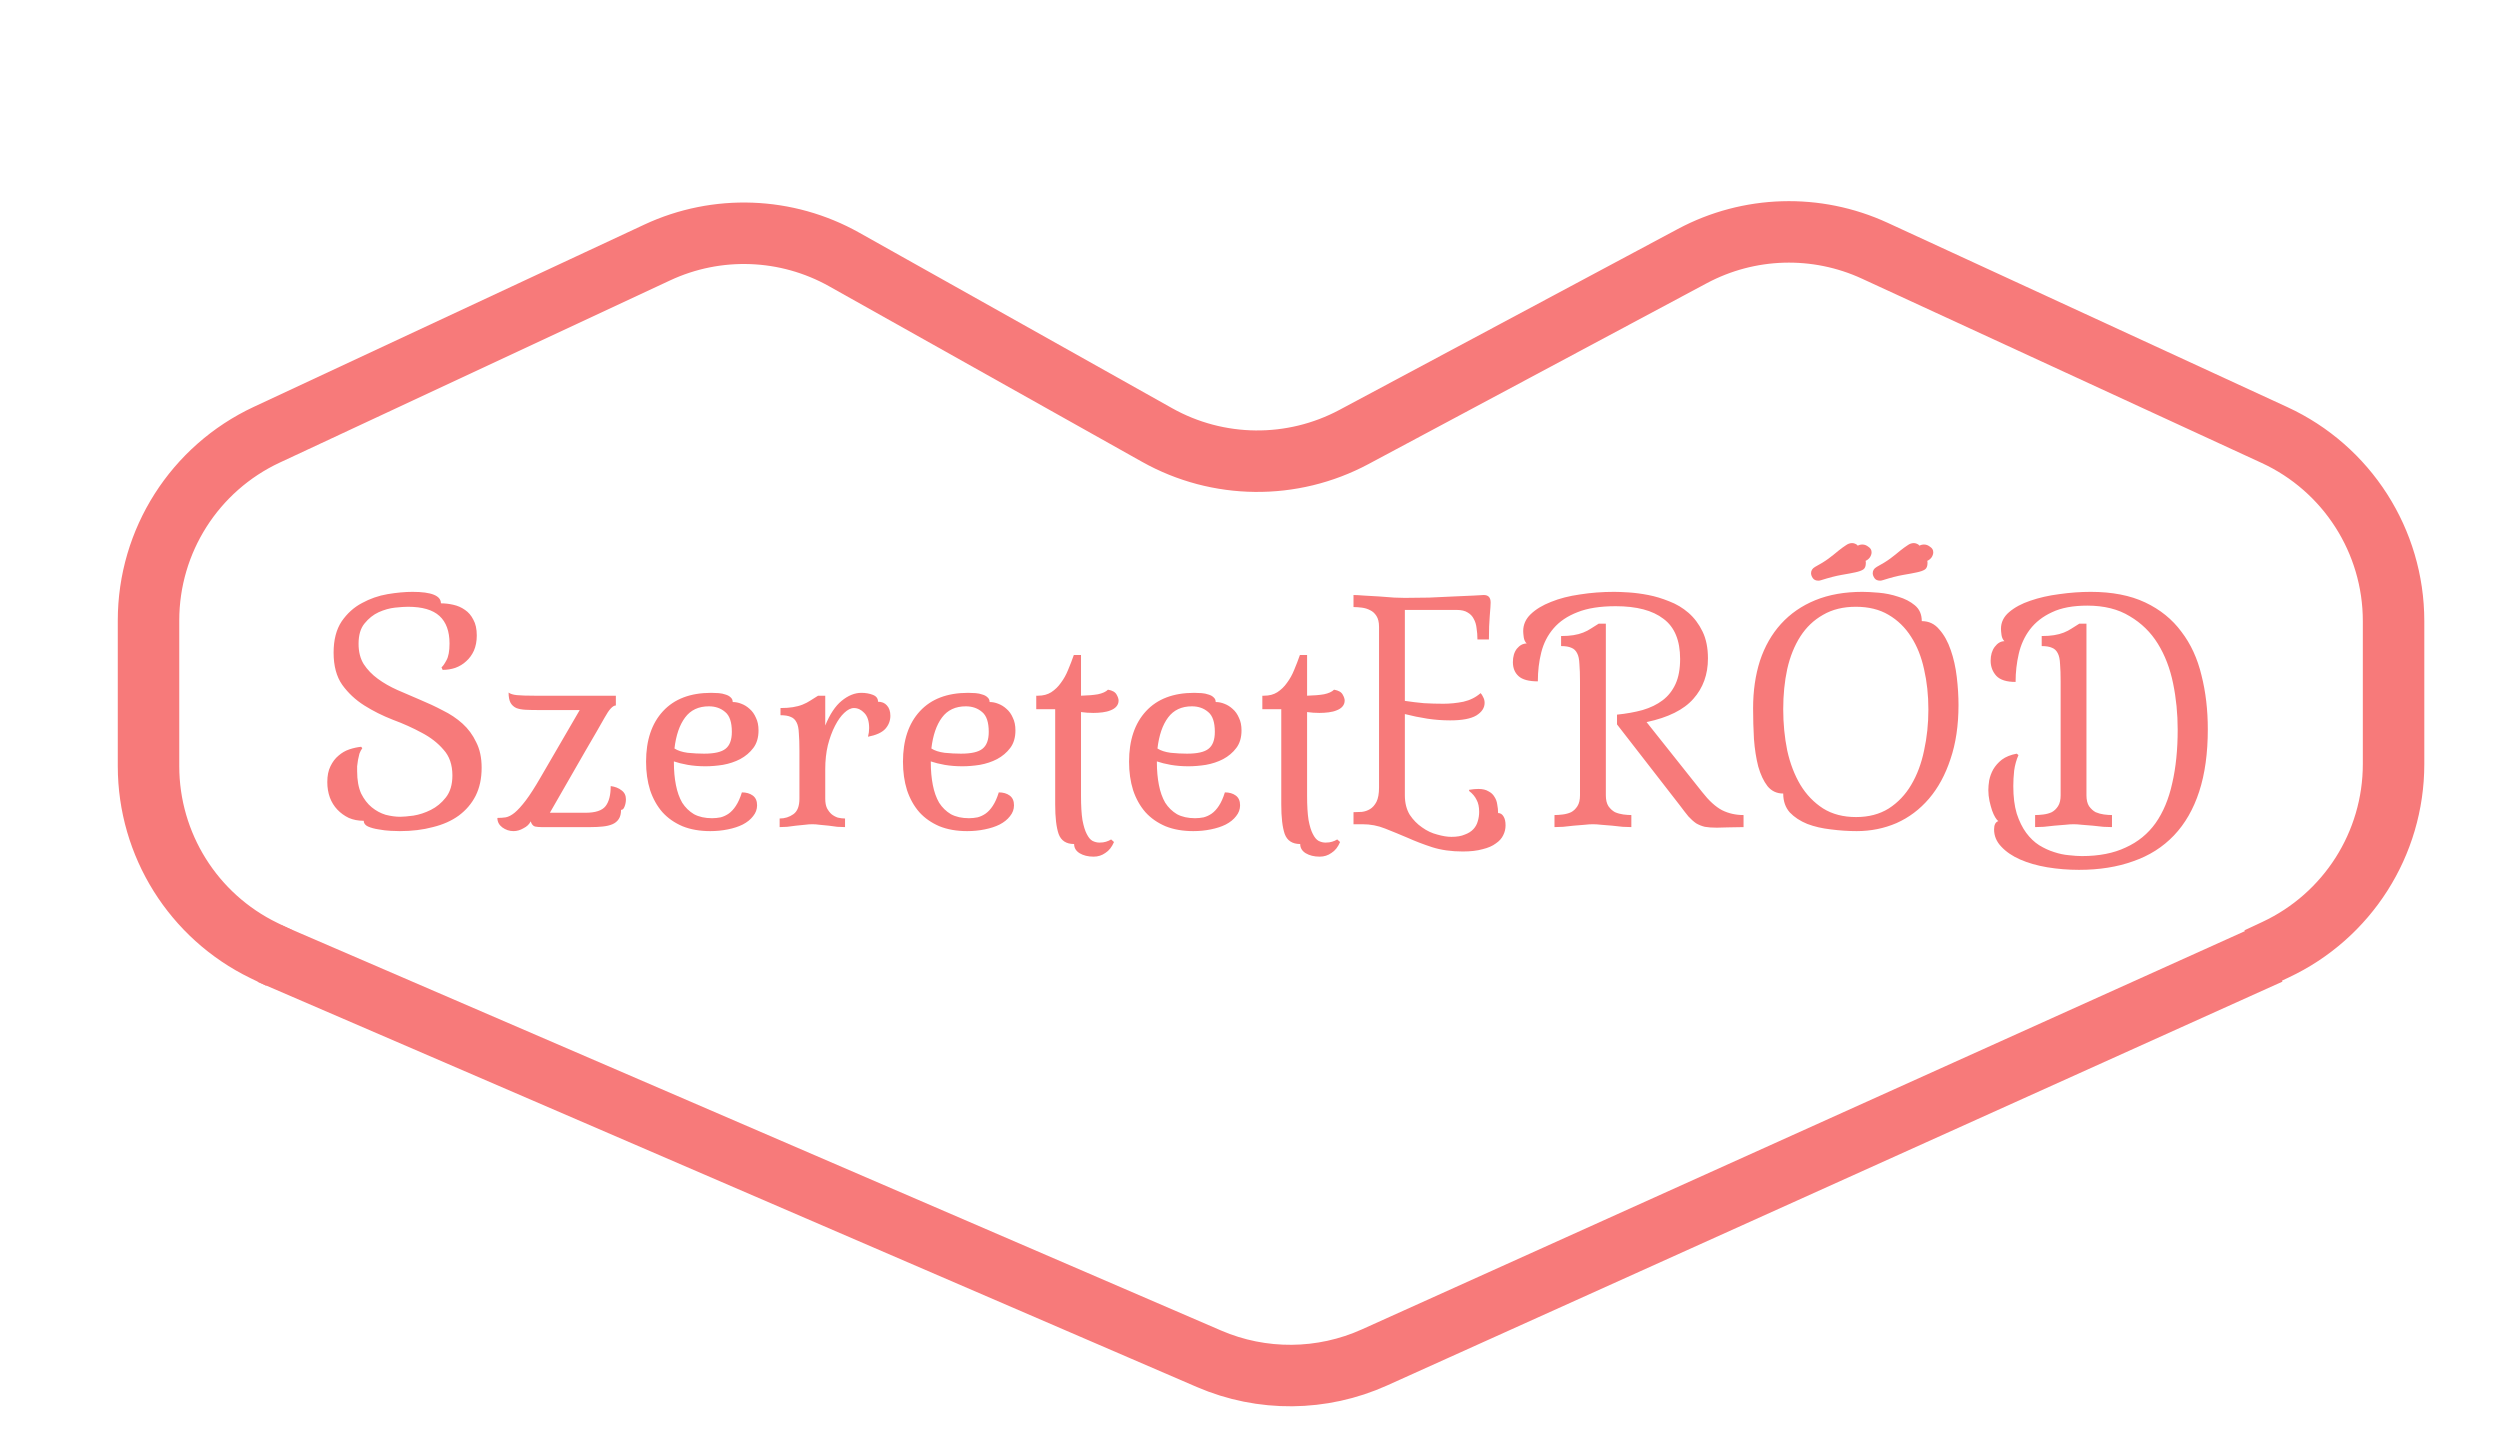 <svg width="118" height="68" viewBox="0 0 122 68" version="1.1" xmlns="http://www.w3.org/2000/svg" xmlns:xlink="http://www.w3.org/1999/xlink">
<g id="Canvas" fill="none">
<g id="Logo" filter="url(#filter0_i)">
<g id="SzeretetER&#197;&#144;D" filter="url(#filter1_i)">
<path d="M 15.332 4.648C 15.332 4.928 15.285 5.175 15.191 5.39C 15.098 5.595 14.972 5.768 14.813 5.908C 14.664 6.048 14.487 6.155 14.281 6.23C 14.085 6.295 13.88 6.328 13.665 6.328L 13.61 6.202C 13.675 6.155 13.754 6.043 13.848 5.866C 13.95 5.689 14.002 5.413 14.002 5.04C 14.002 4.443 13.838 3.995 13.511 3.696C 13.185 3.397 12.671 3.248 11.972 3.248C 11.822 3.248 11.612 3.262 11.341 3.29C 11.08 3.318 10.814 3.393 10.543 3.514C 10.282 3.635 10.053 3.817 9.857 4.06C 9.661 4.293 9.563 4.625 9.563 5.054C 9.563 5.446 9.647 5.777 9.815 6.048C 9.993 6.319 10.222 6.557 10.502 6.762C 10.781 6.967 11.099 7.149 11.454 7.308C 11.818 7.467 12.186 7.625 12.559 7.784C 12.942 7.943 13.311 8.115 13.665 8.302C 14.03 8.479 14.351 8.694 14.632 8.946C 14.912 9.198 15.136 9.501 15.303 9.856C 15.481 10.201 15.569 10.617 15.569 11.102C 15.569 11.625 15.472 12.082 15.275 12.474C 15.079 12.857 14.804 13.179 14.45 13.44C 14.104 13.692 13.684 13.879 13.19 14C 12.704 14.131 12.168 14.196 11.579 14.196C 11.477 14.196 11.328 14.191 11.132 14.182C 10.935 14.173 10.739 14.149 10.543 14.112C 10.348 14.084 10.175 14.037 10.025 13.972C 9.885 13.907 9.815 13.813 9.815 13.692C 9.545 13.692 9.302 13.645 9.087 13.552C 8.873 13.449 8.686 13.314 8.527 13.146C 8.369 12.978 8.247 12.782 8.163 12.558C 8.079 12.325 8.037 12.073 8.037 11.802C 8.037 11.494 8.089 11.237 8.191 11.032C 8.294 10.817 8.425 10.645 8.583 10.514C 8.742 10.374 8.919 10.271 9.115 10.206C 9.311 10.141 9.503 10.099 9.689 10.08L 9.745 10.15C 9.689 10.225 9.643 10.313 9.605 10.416C 9.577 10.519 9.554 10.621 9.535 10.724C 9.517 10.827 9.503 10.929 9.493 11.032C 9.493 11.125 9.493 11.205 9.493 11.27C 9.493 11.709 9.559 12.073 9.689 12.362C 9.829 12.642 10.002 12.866 10.207 13.034C 10.413 13.202 10.637 13.323 10.88 13.398C 11.132 13.463 11.37 13.496 11.594 13.496C 11.743 13.496 11.957 13.477 12.238 13.44C 12.527 13.393 12.812 13.3 13.091 13.16C 13.371 13.02 13.614 12.819 13.819 12.558C 14.034 12.287 14.142 11.928 14.142 11.48C 14.142 10.957 13.997 10.537 13.707 10.22C 13.428 9.893 13.073 9.618 12.643 9.394C 12.214 9.161 11.748 8.951 11.243 8.764C 10.739 8.568 10.273 8.335 9.843 8.064C 9.414 7.793 9.055 7.457 8.765 7.056C 8.485 6.655 8.345 6.132 8.345 5.488C 8.345 4.863 8.476 4.354 8.737 3.962C 9.008 3.57 9.339 3.271 9.731 3.066C 10.123 2.851 10.539 2.707 10.977 2.632C 11.425 2.557 11.832 2.52 12.195 2.52C 13.12 2.52 13.582 2.707 13.582 3.08C 13.777 3.08 13.978 3.103 14.184 3.15C 14.398 3.197 14.589 3.281 14.758 3.402C 14.925 3.514 15.061 3.673 15.164 3.878C 15.275 4.074 15.332 4.331 15.332 4.648ZM 22.119 8.064C 21.97 8.064 21.788 8.26 21.573 8.652C 21.359 9.035 21.046 9.576 20.636 10.276L 18.899 13.3L 20.636 13.3C 21.121 13.3 21.448 13.193 21.616 12.978C 21.784 12.763 21.867 12.437 21.867 11.998C 22.082 12.026 22.259 12.096 22.399 12.208C 22.54 12.311 22.61 12.455 22.61 12.642C 22.61 12.773 22.586 12.894 22.54 13.006C 22.502 13.109 22.446 13.16 22.372 13.16C 22.372 13.347 22.334 13.496 22.259 13.608C 22.185 13.72 22.082 13.804 21.951 13.86C 21.821 13.916 21.662 13.953 21.476 13.972C 21.298 13.991 21.107 14 20.901 14L 18.48 14C 18.377 14 18.274 13.991 18.172 13.972C 18.078 13.944 18.008 13.86 17.962 13.72C 17.896 13.86 17.779 13.972 17.611 14.056C 17.453 14.149 17.29 14.196 17.122 14.196C 16.925 14.196 16.744 14.135 16.576 14.014C 16.417 13.893 16.337 13.739 16.337 13.552C 16.477 13.552 16.613 13.543 16.744 13.524C 16.884 13.496 17.028 13.421 17.177 13.3C 17.336 13.169 17.518 12.969 17.724 12.698C 17.929 12.427 18.172 12.049 18.451 11.564L 20.355 8.288L 18.326 8.288C 18.092 8.288 17.887 8.283 17.709 8.274C 17.532 8.265 17.383 8.237 17.262 8.19C 17.14 8.134 17.047 8.05 16.982 7.938C 16.916 7.817 16.884 7.649 16.884 7.434C 16.968 7.499 17.103 7.541 17.29 7.56C 17.485 7.579 17.775 7.588 18.157 7.588L 22.119 7.588L 22.119 8.064ZM 26.813 13.566C 26.953 13.566 27.093 13.552 27.233 13.524C 27.373 13.487 27.503 13.426 27.625 13.342C 27.756 13.249 27.872 13.123 27.975 12.964C 28.087 12.796 28.185 12.577 28.269 12.306C 28.483 12.306 28.661 12.357 28.801 12.46C 28.941 12.563 29.011 12.721 29.011 12.936C 29.011 13.132 28.945 13.309 28.815 13.468C 28.694 13.627 28.526 13.762 28.311 13.874C 28.105 13.977 27.863 14.056 27.583 14.112C 27.312 14.168 27.027 14.196 26.729 14.196C 26.215 14.196 25.763 14.117 25.371 13.958C 24.979 13.79 24.652 13.561 24.391 13.272C 24.13 12.973 23.929 12.614 23.789 12.194C 23.658 11.774 23.593 11.312 23.593 10.808C 23.593 9.763 23.868 8.941 24.419 8.344C 24.97 7.747 25.753 7.448 26.771 7.448C 26.892 7.448 27.014 7.453 27.135 7.462C 27.256 7.471 27.368 7.495 27.471 7.532C 27.573 7.56 27.657 7.607 27.723 7.672C 27.788 7.728 27.821 7.803 27.821 7.896C 27.961 7.896 28.101 7.924 28.241 7.98C 28.39 8.036 28.526 8.12 28.647 8.232C 28.777 8.344 28.88 8.489 28.955 8.666C 29.039 8.834 29.081 9.039 29.081 9.282C 29.081 9.627 28.997 9.912 28.829 10.136C 28.661 10.36 28.446 10.542 28.185 10.682C 27.933 10.813 27.653 10.906 27.345 10.962C 27.046 11.009 26.762 11.032 26.491 11.032C 26.183 11.032 25.893 11.009 25.623 10.962C 25.361 10.915 25.137 10.859 24.951 10.794L 24.951 10.85C 24.951 11.242 24.983 11.606 25.049 11.942C 25.114 12.278 25.217 12.567 25.357 12.81C 25.506 13.043 25.698 13.23 25.931 13.37C 26.174 13.501 26.468 13.566 26.813 13.566ZM 26.659 8.106C 26.155 8.106 25.767 8.288 25.497 8.652C 25.226 9.016 25.053 9.52 24.979 10.164C 25.137 10.267 25.352 10.337 25.623 10.374C 25.903 10.402 26.169 10.416 26.421 10.416C 26.925 10.416 27.275 10.337 27.471 10.178C 27.676 10.019 27.779 9.744 27.779 9.352C 27.779 8.885 27.672 8.563 27.457 8.386C 27.242 8.199 26.976 8.106 26.659 8.106ZM 32.337 12.614C 32.337 12.801 32.365 12.955 32.421 13.076C 32.486 13.197 32.561 13.295 32.645 13.37C 32.738 13.445 32.841 13.501 32.953 13.538C 33.074 13.566 33.191 13.58 33.303 13.58L 33.303 14C 33.191 14 33.065 13.995 32.925 13.986C 32.794 13.967 32.654 13.949 32.505 13.93C 32.356 13.911 32.211 13.897 32.071 13.888C 31.94 13.869 31.819 13.86 31.707 13.86C 31.595 13.86 31.469 13.869 31.329 13.888C 31.198 13.897 31.058 13.911 30.909 13.93C 30.76 13.949 30.615 13.967 30.475 13.986C 30.344 13.995 30.223 14 30.111 14L 30.111 13.58C 30.363 13.58 30.587 13.51 30.783 13.37C 30.979 13.23 31.077 12.978 31.077 12.614L 31.077 10.276C 31.077 9.931 31.068 9.646 31.049 9.422C 31.04 9.189 31.002 9.011 30.937 8.89C 30.872 8.759 30.778 8.671 30.657 8.624C 30.536 8.568 30.368 8.54 30.153 8.54L 30.153 8.19C 30.386 8.19 30.587 8.176 30.755 8.148C 30.932 8.12 31.091 8.078 31.231 8.022C 31.371 7.966 31.497 7.901 31.609 7.826C 31.73 7.751 31.856 7.672 31.987 7.588L 32.337 7.588L 32.337 9.044C 32.561 8.493 32.827 8.092 33.135 7.84C 33.452 7.579 33.774 7.448 34.101 7.448C 34.306 7.448 34.493 7.481 34.661 7.546C 34.829 7.611 34.913 7.723 34.913 7.882C 35.1 7.882 35.244 7.943 35.347 8.064C 35.459 8.185 35.515 8.353 35.515 8.568C 35.515 8.811 35.431 9.025 35.263 9.212C 35.095 9.389 34.815 9.515 34.423 9.59C 34.46 9.45 34.479 9.31 34.479 9.17C 34.479 8.834 34.4 8.587 34.241 8.428C 34.092 8.269 33.924 8.19 33.737 8.19C 33.588 8.19 33.429 8.269 33.261 8.428C 33.102 8.577 32.953 8.787 32.813 9.058C 32.673 9.329 32.556 9.646 32.463 10.01C 32.379 10.365 32.337 10.752 32.337 11.172L 32.337 12.614ZM 39.35 13.566C 39.49 13.566 39.63 13.552 39.77 13.524C 39.91 13.487 40.041 13.426 40.162 13.342C 40.293 13.249 40.409 13.123 40.512 12.964C 40.624 12.796 40.722 12.577 40.806 12.306C 41.021 12.306 41.198 12.357 41.338 12.46C 41.478 12.563 41.548 12.721 41.548 12.936C 41.548 13.132 41.483 13.309 41.352 13.468C 41.231 13.627 41.063 13.762 40.848 13.874C 40.643 13.977 40.4 14.056 40.12 14.112C 39.849 14.168 39.565 14.196 39.266 14.196C 38.753 14.196 38.3 14.117 37.908 13.958C 37.516 13.79 37.189 13.561 36.928 13.272C 36.667 12.973 36.466 12.614 36.326 12.194C 36.195 11.774 36.13 11.312 36.13 10.808C 36.13 9.763 36.405 8.941 36.956 8.344C 37.507 7.747 38.291 7.448 39.308 7.448C 39.429 7.448 39.551 7.453 39.672 7.462C 39.793 7.471 39.905 7.495 40.008 7.532C 40.111 7.56 40.195 7.607 40.26 7.672C 40.325 7.728 40.358 7.803 40.358 7.896C 40.498 7.896 40.638 7.924 40.778 7.98C 40.927 8.036 41.063 8.12 41.184 8.232C 41.315 8.344 41.417 8.489 41.492 8.666C 41.576 8.834 41.618 9.039 41.618 9.282C 41.618 9.627 41.534 9.912 41.366 10.136C 41.198 10.36 40.983 10.542 40.722 10.682C 40.47 10.813 40.19 10.906 39.882 10.962C 39.583 11.009 39.299 11.032 39.028 11.032C 38.72 11.032 38.431 11.009 38.16 10.962C 37.899 10.915 37.675 10.859 37.488 10.794L 37.488 10.85C 37.488 11.242 37.521 11.606 37.586 11.942C 37.651 12.278 37.754 12.567 37.894 12.81C 38.043 13.043 38.235 13.23 38.468 13.37C 38.711 13.501 39.005 13.566 39.35 13.566ZM 39.196 8.106C 38.692 8.106 38.305 8.288 38.034 8.652C 37.763 9.016 37.591 9.52 37.516 10.164C 37.675 10.267 37.889 10.337 38.16 10.374C 38.44 10.402 38.706 10.416 38.958 10.416C 39.462 10.416 39.812 10.337 40.008 10.178C 40.213 10.019 40.316 9.744 40.316 9.352C 40.316 8.885 40.209 8.563 39.994 8.386C 39.779 8.199 39.513 8.106 39.196 8.106ZM 44.818 12.474C 44.818 12.959 44.841 13.351 44.888 13.65C 44.944 13.949 45.014 14.177 45.098 14.336C 45.182 14.504 45.275 14.616 45.378 14.672C 45.49 14.728 45.602 14.756 45.714 14.756C 45.845 14.756 45.952 14.742 46.036 14.714C 46.129 14.686 46.213 14.649 46.288 14.602L 46.428 14.728C 46.325 14.971 46.185 15.148 46.008 15.26C 45.84 15.381 45.649 15.442 45.434 15.442C 45.163 15.442 44.935 15.386 44.748 15.274C 44.571 15.162 44.482 15.013 44.482 14.826C 44.099 14.826 43.847 14.663 43.726 14.336C 43.614 14.009 43.558 13.529 43.558 12.894L 43.558 8.246L 42.634 8.246L 42.634 7.588L 42.718 7.588C 42.97 7.588 43.185 7.532 43.362 7.42C 43.549 7.299 43.707 7.145 43.838 6.958C 43.978 6.771 44.095 6.561 44.188 6.328C 44.291 6.085 44.384 5.843 44.468 5.6L 44.818 5.6L 44.818 7.588C 45.154 7.579 45.429 7.555 45.644 7.518C 45.868 7.471 46.031 7.397 46.134 7.294C 46.349 7.331 46.489 7.411 46.554 7.532C 46.619 7.644 46.652 7.742 46.652 7.826C 46.652 7.938 46.615 8.036 46.54 8.12C 46.475 8.195 46.381 8.255 46.26 8.302C 46.148 8.349 46.017 8.381 45.868 8.4C 45.719 8.419 45.569 8.428 45.42 8.428C 45.215 8.428 45.014 8.414 44.818 8.386L 44.818 12.474ZM 50.383 13.566C 50.523 13.566 50.663 13.552 50.803 13.524C 50.943 13.487 51.074 13.426 51.195 13.342C 51.326 13.249 51.442 13.123 51.545 12.964C 51.657 12.796 51.755 12.577 51.839 12.306C 52.054 12.306 52.231 12.357 52.371 12.46C 52.511 12.563 52.581 12.721 52.581 12.936C 52.581 13.132 52.516 13.309 52.385 13.468C 52.264 13.627 52.096 13.762 51.881 13.874C 51.676 13.977 51.433 14.056 51.153 14.112C 50.882 14.168 50.598 14.196 50.299 14.196C 49.786 14.196 49.333 14.117 48.941 13.958C 48.549 13.79 48.222 13.561 47.961 13.272C 47.7 12.973 47.499 12.614 47.359 12.194C 47.228 11.774 47.163 11.312 47.163 10.808C 47.163 9.763 47.438 8.941 47.989 8.344C 48.54 7.747 49.324 7.448 50.341 7.448C 50.462 7.448 50.584 7.453 50.705 7.462C 50.826 7.471 50.938 7.495 51.041 7.532C 51.144 7.56 51.228 7.607 51.293 7.672C 51.358 7.728 51.391 7.803 51.391 7.896C 51.531 7.896 51.671 7.924 51.811 7.98C 51.96 8.036 52.096 8.12 52.217 8.232C 52.348 8.344 52.45 8.489 52.525 8.666C 52.609 8.834 52.651 9.039 52.651 9.282C 52.651 9.627 52.567 9.912 52.399 10.136C 52.231 10.36 52.016 10.542 51.755 10.682C 51.503 10.813 51.223 10.906 50.915 10.962C 50.616 11.009 50.332 11.032 50.061 11.032C 49.753 11.032 49.464 11.009 49.193 10.962C 48.932 10.915 48.708 10.859 48.521 10.794L 48.521 10.85C 48.521 11.242 48.554 11.606 48.619 11.942C 48.684 12.278 48.787 12.567 48.927 12.81C 49.076 13.043 49.268 13.23 49.501 13.37C 49.744 13.501 50.038 13.566 50.383 13.566ZM 50.229 8.106C 49.725 8.106 49.338 8.288 49.067 8.652C 48.796 9.016 48.624 9.52 48.549 10.164C 48.708 10.267 48.922 10.337 49.193 10.374C 49.473 10.402 49.739 10.416 49.991 10.416C 50.495 10.416 50.845 10.337 51.041 10.178C 51.246 10.019 51.349 9.744 51.349 9.352C 51.349 8.885 51.242 8.563 51.027 8.386C 50.812 8.199 50.546 8.106 50.229 8.106ZM 55.851 12.474C 55.851 12.959 55.875 13.351 55.921 13.65C 55.977 13.949 56.047 14.177 56.131 14.336C 56.215 14.504 56.309 14.616 56.411 14.672C 56.523 14.728 56.635 14.756 56.747 14.756C 56.878 14.756 56.985 14.742 57.069 14.714C 57.163 14.686 57.247 14.649 57.321 14.602L 57.461 14.728C 57.359 14.971 57.219 15.148 57.041 15.26C 56.873 15.381 56.682 15.442 56.467 15.442C 56.197 15.442 55.968 15.386 55.781 15.274C 55.604 15.162 55.515 15.013 55.515 14.826C 55.133 14.826 54.881 14.663 54.759 14.336C 54.647 14.009 54.591 13.529 54.591 12.894L 54.591 8.246L 53.667 8.246L 53.667 7.588L 53.751 7.588C 54.003 7.588 54.218 7.532 54.395 7.42C 54.582 7.299 54.741 7.145 54.871 6.958C 55.011 6.771 55.128 6.561 55.221 6.328C 55.324 6.085 55.417 5.843 55.501 5.6L 55.851 5.6L 55.851 7.588C 56.187 7.579 56.463 7.555 56.677 7.518C 56.901 7.471 57.065 7.397 57.167 7.294C 57.382 7.331 57.522 7.411 57.587 7.532C 57.653 7.644 57.685 7.742 57.685 7.826C 57.685 7.938 57.648 8.036 57.573 8.12C 57.508 8.195 57.415 8.255 57.293 8.302C 57.181 8.349 57.051 8.381 56.901 8.4C 56.752 8.419 56.603 8.428 56.453 8.428C 56.248 8.428 56.047 8.414 55.851 8.386L 55.851 12.474ZM 60.622 2.814C 60.996 2.814 61.392 2.809 61.812 2.8C 62.242 2.781 62.643 2.763 63.016 2.744C 63.39 2.725 63.707 2.711 63.968 2.702C 64.239 2.683 64.407 2.674 64.472 2.674C 64.696 2.674 64.808 2.795 64.808 3.038C 64.808 3.141 64.794 3.355 64.766 3.682C 64.738 3.999 64.724 4.387 64.724 4.844L 64.164 4.844C 64.164 4.648 64.15 4.466 64.122 4.298C 64.104 4.121 64.057 3.967 63.982 3.836C 63.917 3.705 63.819 3.603 63.688 3.528C 63.558 3.444 63.38 3.402 63.156 3.402L 60.622 3.402L 60.622 7.84C 60.93 7.887 61.238 7.924 61.546 7.952C 61.864 7.971 62.181 7.98 62.498 7.98C 62.825 7.98 63.152 7.947 63.478 7.882C 63.805 7.807 64.085 7.667 64.318 7.462C 64.365 7.509 64.407 7.574 64.444 7.658C 64.491 7.742 64.514 7.835 64.514 7.938C 64.514 8.181 64.379 8.386 64.108 8.554C 63.838 8.713 63.413 8.792 62.834 8.792C 62.452 8.792 62.078 8.764 61.714 8.708C 61.35 8.652 60.986 8.577 60.622 8.484L 60.622 12.446C 60.622 12.819 60.702 13.137 60.86 13.398C 61.028 13.65 61.229 13.855 61.462 14.014C 61.696 14.182 61.943 14.299 62.204 14.364C 62.466 14.439 62.694 14.476 62.89 14.476C 63.161 14.476 63.38 14.439 63.548 14.364C 63.726 14.299 63.866 14.21 63.968 14.098C 64.071 13.986 64.141 13.86 64.178 13.72C 64.225 13.571 64.248 13.417 64.248 13.258C 64.248 13.015 64.206 12.819 64.122 12.67C 64.048 12.511 63.926 12.367 63.758 12.236L 63.758 12.18C 63.926 12.152 64.076 12.138 64.206 12.138C 64.412 12.138 64.575 12.175 64.696 12.25C 64.827 12.315 64.925 12.404 64.99 12.516C 65.065 12.628 65.112 12.754 65.13 12.894C 65.158 13.034 65.172 13.174 65.172 13.314C 65.284 13.314 65.373 13.37 65.438 13.482C 65.504 13.585 65.536 13.729 65.536 13.916C 65.536 14.084 65.499 14.243 65.424 14.392C 65.35 14.551 65.228 14.686 65.06 14.798C 64.902 14.919 64.687 15.013 64.416 15.078C 64.155 15.153 63.833 15.19 63.45 15.19C 62.89 15.19 62.391 15.12 61.952 14.98C 61.523 14.84 61.122 14.686 60.748 14.518C 60.375 14.359 60.011 14.21 59.656 14.07C 59.311 13.93 58.942 13.86 58.55 13.86L 58.116 13.86L 58.116 13.272C 58.238 13.272 58.373 13.267 58.522 13.258C 58.672 13.239 58.807 13.193 58.928 13.118C 59.05 13.043 59.152 12.927 59.236 12.768C 59.32 12.6 59.362 12.367 59.362 12.068L 59.362 4.228C 59.362 4.004 59.32 3.827 59.236 3.696C 59.152 3.565 59.05 3.472 58.928 3.416C 58.807 3.351 58.672 3.309 58.522 3.29C 58.373 3.271 58.238 3.262 58.116 3.262L 58.116 2.674C 58.228 2.674 58.401 2.683 58.634 2.702C 58.868 2.711 59.11 2.725 59.362 2.744C 59.624 2.763 59.871 2.781 60.104 2.8C 60.338 2.809 60.51 2.814 60.622 2.814ZM 70.975 8.988L 70.975 8.512C 71.433 8.465 71.848 8.391 72.222 8.288C 72.604 8.176 72.931 8.017 73.201 7.812C 73.472 7.607 73.682 7.341 73.832 7.014C 73.981 6.687 74.055 6.281 74.055 5.796C 74.055 4.891 73.785 4.237 73.243 3.836C 72.712 3.425 71.932 3.22 70.906 3.22C 70.15 3.22 69.529 3.318 69.043 3.514C 68.558 3.701 68.171 3.962 67.882 4.298C 67.592 4.634 67.391 5.026 67.279 5.474C 67.168 5.913 67.112 6.384 67.112 6.888C 66.673 6.888 66.36 6.804 66.174 6.636C 65.987 6.468 65.894 6.239 65.894 5.95C 65.894 5.679 65.959 5.46 66.09 5.292C 66.23 5.124 66.388 5.04 66.566 5.04C 66.491 4.965 66.444 4.867 66.425 4.746C 66.407 4.615 66.397 4.513 66.397 4.438C 66.397 4.121 66.519 3.845 66.761 3.612C 67.013 3.369 67.345 3.169 67.755 3.01C 68.166 2.842 68.638 2.721 69.169 2.646C 69.701 2.562 70.257 2.52 70.835 2.52C 71.013 2.52 71.251 2.529 71.549 2.548C 71.848 2.567 72.165 2.609 72.501 2.674C 72.838 2.739 73.178 2.842 73.523 2.982C 73.869 3.113 74.181 3.299 74.462 3.542C 74.742 3.785 74.97 4.088 75.147 4.452C 75.325 4.816 75.413 5.255 75.413 5.768C 75.413 6.552 75.175 7.21 74.7 7.742C 74.233 8.274 73.472 8.652 72.418 8.876L 75.133 12.292C 75.46 12.712 75.782 13.006 76.1 13.174C 76.417 13.333 76.767 13.412 77.15 13.412L 77.15 14C 76.879 14.009 76.622 14.014 76.379 14.014C 76.146 14.023 75.969 14.028 75.847 14.028C 75.614 14.028 75.418 14.014 75.26 13.986C 75.11 13.949 74.97 13.893 74.84 13.818C 74.718 13.734 74.592 13.622 74.462 13.482C 74.34 13.333 74.195 13.146 74.028 12.922L 70.975 8.988ZM 70.43 12.446C 70.43 12.67 70.472 12.847 70.555 12.978C 70.649 13.109 70.756 13.207 70.877 13.272C 71.008 13.328 71.144 13.365 71.284 13.384C 71.433 13.403 71.564 13.412 71.675 13.412L 71.675 14C 71.564 14 71.424 13.995 71.255 13.986C 71.088 13.967 70.915 13.949 70.737 13.93C 70.56 13.911 70.388 13.897 70.219 13.888C 70.052 13.869 69.912 13.86 69.799 13.86C 69.688 13.86 69.547 13.869 69.379 13.888C 69.212 13.897 69.039 13.911 68.862 13.93C 68.684 13.949 68.511 13.967 68.344 13.986C 68.175 13.995 68.035 14 67.924 14L 67.924 13.412C 68.045 13.412 68.18 13.403 68.329 13.384C 68.479 13.365 68.614 13.328 68.736 13.272C 68.857 13.207 68.96 13.109 69.043 12.978C 69.127 12.847 69.169 12.67 69.169 12.446L 69.169 6.902C 69.169 6.557 69.16 6.272 69.141 6.048C 69.132 5.815 69.095 5.637 69.029 5.516C 68.964 5.385 68.871 5.297 68.749 5.25C 68.628 5.194 68.46 5.166 68.246 5.166L 68.246 4.676C 68.479 4.676 68.68 4.662 68.847 4.634C 69.025 4.606 69.183 4.564 69.323 4.508C 69.463 4.452 69.59 4.387 69.701 4.312C 69.823 4.237 69.949 4.158 70.079 4.074L 70.43 4.074L 70.43 12.446ZM 82.67 14.196C 82.259 14.196 81.839 14.168 81.41 14.112C 80.99 14.065 80.607 13.977 80.262 13.846C 79.917 13.706 79.632 13.519 79.408 13.286C 79.193 13.043 79.086 12.735 79.086 12.362C 78.769 12.362 78.512 12.241 78.316 11.998C 78.129 11.755 77.98 11.438 77.868 11.046C 77.765 10.645 77.695 10.197 77.658 9.702C 77.63 9.207 77.616 8.708 77.616 8.204C 77.616 7.355 77.728 6.58 77.952 5.88C 78.185 5.18 78.526 4.583 78.974 4.088C 79.431 3.584 79.991 3.197 80.654 2.926C 81.317 2.655 82.082 2.52 82.95 2.52C 83.155 2.52 83.421 2.534 83.748 2.562C 84.075 2.59 84.392 2.655 84.7 2.758C 85.017 2.851 85.288 2.991 85.512 3.178C 85.736 3.365 85.848 3.621 85.848 3.948C 86.193 3.948 86.478 4.083 86.702 4.354C 86.935 4.615 87.122 4.951 87.262 5.362C 87.402 5.763 87.5 6.202 87.556 6.678C 87.612 7.154 87.64 7.607 87.64 8.036C 87.64 9.035 87.509 9.917 87.248 10.682C 86.996 11.447 86.646 12.091 86.198 12.614C 85.75 13.137 85.223 13.533 84.616 13.804C 84.009 14.065 83.361 14.196 82.67 14.196ZM 82.642 13.51C 83.258 13.51 83.79 13.37 84.238 13.09C 84.686 12.801 85.05 12.418 85.33 11.942C 85.619 11.457 85.829 10.897 85.96 10.262C 86.1 9.627 86.17 8.96 86.17 8.26C 86.17 7.56 86.1 6.907 85.96 6.3C 85.829 5.693 85.619 5.166 85.33 4.718C 85.041 4.261 84.672 3.901 84.224 3.64C 83.785 3.379 83.253 3.248 82.628 3.248C 82.012 3.248 81.48 3.379 81.032 3.64C 80.584 3.892 80.215 4.242 79.926 4.69C 79.637 5.138 79.422 5.67 79.282 6.286C 79.151 6.893 79.086 7.546 79.086 8.246C 79.086 8.946 79.151 9.618 79.282 10.262C 79.422 10.897 79.637 11.457 79.926 11.942C 80.215 12.418 80.584 12.801 81.032 13.09C 81.48 13.37 82.017 13.51 82.642 13.51ZM 82.726 0.266C 82.791 0.229 82.866 0.21 82.95 0.21C 83.053 0.21 83.151 0.247 83.244 0.322C 83.347 0.387 83.398 0.476 83.398 0.588C 83.398 0.672 83.37 0.756 83.314 0.84C 83.258 0.915 83.188 0.971 83.104 1.008C 83.113 1.027 83.118 1.059 83.118 1.106C 83.118 1.265 83.076 1.372 82.992 1.428C 82.908 1.484 82.777 1.531 82.6 1.568C 82.432 1.605 82.208 1.647 81.928 1.694C 81.657 1.741 81.331 1.825 80.948 1.946C 80.892 1.965 80.845 1.974 80.808 1.974C 80.677 1.974 80.584 1.932 80.528 1.848C 80.472 1.764 80.444 1.685 80.444 1.61C 80.444 1.479 80.509 1.377 80.64 1.302C 80.901 1.162 81.121 1.027 81.298 0.896C 81.485 0.756 81.643 0.63 81.774 0.518C 81.914 0.406 82.035 0.317 82.138 0.252C 82.241 0.177 82.343 0.14 82.446 0.14C 82.493 0.14 82.539 0.149 82.586 0.168C 82.642 0.187 82.689 0.219 82.726 0.266ZM 85.736 0.266C 85.801 0.229 85.876 0.21 85.96 0.21C 86.063 0.21 86.161 0.247 86.254 0.322C 86.357 0.387 86.408 0.476 86.408 0.588C 86.408 0.672 86.38 0.756 86.324 0.84C 86.268 0.915 86.198 0.971 86.114 1.008C 86.123 1.027 86.128 1.059 86.128 1.106C 86.128 1.265 86.086 1.372 86.002 1.428C 85.918 1.484 85.787 1.531 85.61 1.568C 85.442 1.605 85.218 1.647 84.938 1.694C 84.667 1.741 84.341 1.825 83.958 1.946C 83.902 1.965 83.855 1.974 83.818 1.974C 83.687 1.974 83.594 1.932 83.538 1.848C 83.482 1.764 83.454 1.685 83.454 1.61C 83.454 1.479 83.519 1.377 83.65 1.302C 83.911 1.162 84.131 1.027 84.308 0.896C 84.495 0.756 84.653 0.63 84.784 0.518C 84.924 0.406 85.045 0.317 85.148 0.252C 85.251 0.177 85.353 0.14 85.456 0.14C 85.503 0.14 85.549 0.149 85.596 0.168C 85.652 0.187 85.699 0.219 85.736 0.266ZM 93.884 12.446C 93.884 12.67 93.926 12.847 94.01 12.978C 94.104 13.109 94.211 13.207 94.332 13.272C 94.463 13.328 94.598 13.365 94.738 13.384C 94.888 13.403 95.018 13.412 95.13 13.412L 95.13 14C 95.018 14 94.878 13.995 94.71 13.986C 94.542 13.967 94.37 13.949 94.192 13.93C 94.015 13.911 93.842 13.897 93.674 13.888C 93.506 13.869 93.366 13.86 93.254 13.86C 93.142 13.86 93.002 13.869 92.834 13.888C 92.666 13.897 92.494 13.911 92.316 13.93C 92.139 13.949 91.966 13.967 91.798 13.986C 91.63 13.995 91.49 14 91.378 14L 91.378 13.412C 91.5 13.412 91.635 13.403 91.784 13.384C 91.934 13.365 92.069 13.328 92.19 13.272C 92.312 13.207 92.414 13.109 92.498 12.978C 92.582 12.847 92.624 12.67 92.624 12.446L 92.624 6.902C 92.624 6.557 92.615 6.272 92.596 6.048C 92.587 5.815 92.55 5.637 92.484 5.516C 92.419 5.385 92.326 5.297 92.204 5.25C 92.083 5.194 91.915 5.166 91.7 5.166L 91.7 4.676C 91.934 4.676 92.134 4.662 92.302 4.634C 92.48 4.606 92.638 4.564 92.778 4.508C 92.918 4.452 93.044 4.387 93.156 4.312C 93.278 4.237 93.404 4.158 93.534 4.074L 93.884 4.074L 93.884 12.446ZM 94.094 2.52C 95.14 2.52 96.026 2.693 96.754 3.038C 97.482 3.383 98.07 3.859 98.518 4.466C 98.976 5.063 99.302 5.773 99.498 6.594C 99.704 7.406 99.806 8.283 99.806 9.226C 99.806 10.393 99.666 11.405 99.386 12.264C 99.106 13.123 98.696 13.837 98.154 14.406C 97.613 14.975 96.95 15.395 96.166 15.666C 95.392 15.946 94.51 16.086 93.52 16.086C 92.988 16.086 92.47 16.044 91.966 15.96C 91.472 15.876 91.033 15.75 90.65 15.582C 90.268 15.414 89.96 15.204 89.726 14.952C 89.493 14.709 89.376 14.429 89.376 14.112C 89.376 13.888 89.446 13.753 89.586 13.706C 89.54 13.678 89.488 13.617 89.432 13.524C 89.376 13.431 89.325 13.319 89.278 13.188C 89.232 13.048 89.19 12.894 89.152 12.726C 89.115 12.549 89.096 12.371 89.096 12.194C 89.096 12.054 89.11 11.895 89.138 11.718C 89.176 11.531 89.241 11.354 89.334 11.186C 89.437 11.009 89.577 10.85 89.754 10.71C 89.941 10.57 90.184 10.472 90.482 10.416L 90.566 10.486C 90.464 10.719 90.394 10.971 90.356 11.242C 90.328 11.503 90.314 11.755 90.314 11.998C 90.314 12.521 90.37 12.969 90.482 13.342C 90.604 13.715 90.758 14.028 90.944 14.28C 91.131 14.532 91.341 14.733 91.574 14.882C 91.817 15.031 92.06 15.143 92.302 15.218C 92.554 15.302 92.797 15.353 93.03 15.372C 93.273 15.4 93.483 15.414 93.66 15.414C 94.5 15.414 95.214 15.274 95.802 14.994C 96.4 14.723 96.885 14.327 97.258 13.804C 97.632 13.272 97.902 12.623 98.07 11.858C 98.248 11.093 98.336 10.22 98.336 9.24C 98.336 8.465 98.262 7.714 98.112 6.986C 97.963 6.258 97.716 5.614 97.37 5.054C 97.025 4.494 96.568 4.046 95.998 3.71C 95.438 3.365 94.748 3.192 93.926 3.192C 93.226 3.192 92.652 3.299 92.204 3.514C 91.756 3.719 91.397 3.999 91.126 4.354C 90.865 4.699 90.683 5.096 90.58 5.544C 90.478 5.983 90.426 6.44 90.426 6.916C 89.988 6.916 89.675 6.818 89.488 6.622C 89.302 6.417 89.208 6.169 89.208 5.88C 89.208 5.609 89.274 5.385 89.404 5.208C 89.544 5.021 89.703 4.928 89.88 4.928C 89.806 4.853 89.759 4.755 89.74 4.634C 89.722 4.503 89.712 4.401 89.712 4.326C 89.712 4.009 89.843 3.738 90.104 3.514C 90.375 3.281 90.72 3.094 91.14 2.954C 91.57 2.805 92.041 2.697 92.554 2.632C 93.077 2.557 93.59 2.52 94.094 2.52Z" transform="translate(7.935 17.21)" fill="#F77A7A"/>
</g>
<g id="Vector" filter="url(#filter2_i)">
<path d="M 0 0L 45.836 19.773C 48.417 20.886 51.347 20.861 53.909 19.706L 97.6 0" stroke-width="3" transform="translate(13.166 37.384)" stroke="#F77A7A"/>
</g>
<g id="Vector 2" filter="url(#filter3_i)">
<path d="M 6.402 36.606L 5.635 36.234C 2.188 34.562 0 31.068 0 27.237L 0 20.123C 0 16.238 2.25 12.705 5.771 11.062L 24.825 2.169C 27.743 0.807 31.138 0.934 33.947 2.509L 49.217 11.075C 52.193 12.745 55.815 12.781 58.824 11.173L 75.337 2.345C 78.1 0.868 81.394 0.771 84.239 2.082L 103.745 11.075C 107.289 12.709 109.558 16.254 109.558 20.156L 109.558 27.136C 109.558 31.019 107.311 34.551 103.794 36.195L 102.915 36.606" stroke-width="3" transform="translate(7.248 1)" stroke="#F77A7A"/>
</g>
</g>
</g>
<defs>
<filter id="filter0_i" x="0" y="0.663" width="122" height="71.337" filterUnits="userSpaceOnUse" color-interpolation-filters="sRGB">
<feFlood flood-opacity="0" result="BackgroundImageFix"/>
<feBlend mode="normal" in="SourceGraphic" in2="BackgroundImageFix" result="shape"/>
<feColorMatrix in="SourceAlpha" type="matrix" values="0 0 0 0 0 0 0 0 0 0 0 0 0 0 0 0 0 0 255 0" result="hardAlpha"/>
<feOffset dy="4"/>
<feGaussianBlur stdDeviation="2"/>
<feComposite in2="hardAlpha" operator="arithmetic" k2="-1" k3="1"/>
<feColorMatrix type="matrix" values="0 0 0 0 0 0 0 0 0 0 0 0 0 0 0 0 0 0 0.05 0"/>
<feBlend mode="multiply" in2="shape" result="effect1_innerShadow"/>
</filter>
<filter id="filter1_i" x="15.973" y="17.35" width="91.769" height="19.946" filterUnits="userSpaceOnUse" color-interpolation-filters="sRGB">
<feFlood flood-opacity="0" result="BackgroundImageFix"/>
<feBlend mode="normal" in="SourceGraphic" in2="BackgroundImageFix" result="shape"/>
<feColorMatrix in="SourceAlpha" type="matrix" values="0 0 0 0 0 0 0 0 0 0 0 0 0 0 0 0 0 0 255 0" result="hardAlpha"/>
<feOffset dy="4"/>
<feGaussianBlur stdDeviation="2"/>
<feComposite in2="hardAlpha" operator="arithmetic" k2="-1" k3="1"/>
<feColorMatrix type="matrix" values="0 0 0 0 0 0 0 0 0 0 0 0 0 0 0 0 0 0 0.1 0"/>
<feBlend mode="normal" in2="shape" result="effect1_innerShadow"/>
</filter>
<filter id="filter2_i" x="12.572" y="36.007" width="98.811" height="27.468" filterUnits="userSpaceOnUse" color-interpolation-filters="sRGB">
<feFlood flood-opacity="0" result="BackgroundImageFix"/>
<feBlend mode="normal" in="SourceGraphic" in2="BackgroundImageFix" result="shape"/>
<feColorMatrix in="SourceAlpha" type="matrix" values="0 0 0 0 0 0 0 0 0 0 0 0 0 0 0 0 0 0 255 0" result="hardAlpha"/>
<feOffset dy="4"/>
<feGaussianBlur stdDeviation="2"/>
<feComposite in2="hardAlpha" operator="arithmetic" k2="-1" k3="1"/>
<feColorMatrix type="matrix" values="0 0 0 0 0 0 0 0 0 0 0 0 0 0 0 0 0 0 0.1 0"/>
<feBlend mode="multiply" in2="shape" result="effect1_innerShadow"/>
</filter>
<filter id="filter3_i" x="5.748" y="0.663" width="112.558" height="42.301" filterUnits="userSpaceOnUse" color-interpolation-filters="sRGB">
<feFlood flood-opacity="0" result="BackgroundImageFix"/>
<feBlend mode="normal" in="SourceGraphic" in2="BackgroundImageFix" result="shape"/>
<feColorMatrix in="SourceAlpha" type="matrix" values="0 0 0 0 0 0 0 0 0 0 0 0 0 0 0 0 0 0 255 0" result="hardAlpha"/>
<feOffset dy="4"/>
<feGaussianBlur stdDeviation="2"/>
<feComposite in2="hardAlpha" operator="arithmetic" k2="-1" k3="1"/>
<feColorMatrix type="matrix" values="0 0 0 0 0 0 0 0 0 0 0 0 0 0 0 0 0 0 0.1 0"/>
<feBlend mode="normal" in2="shape" result="effect1_innerShadow"/>
</filter>

</defs>
</svg>
